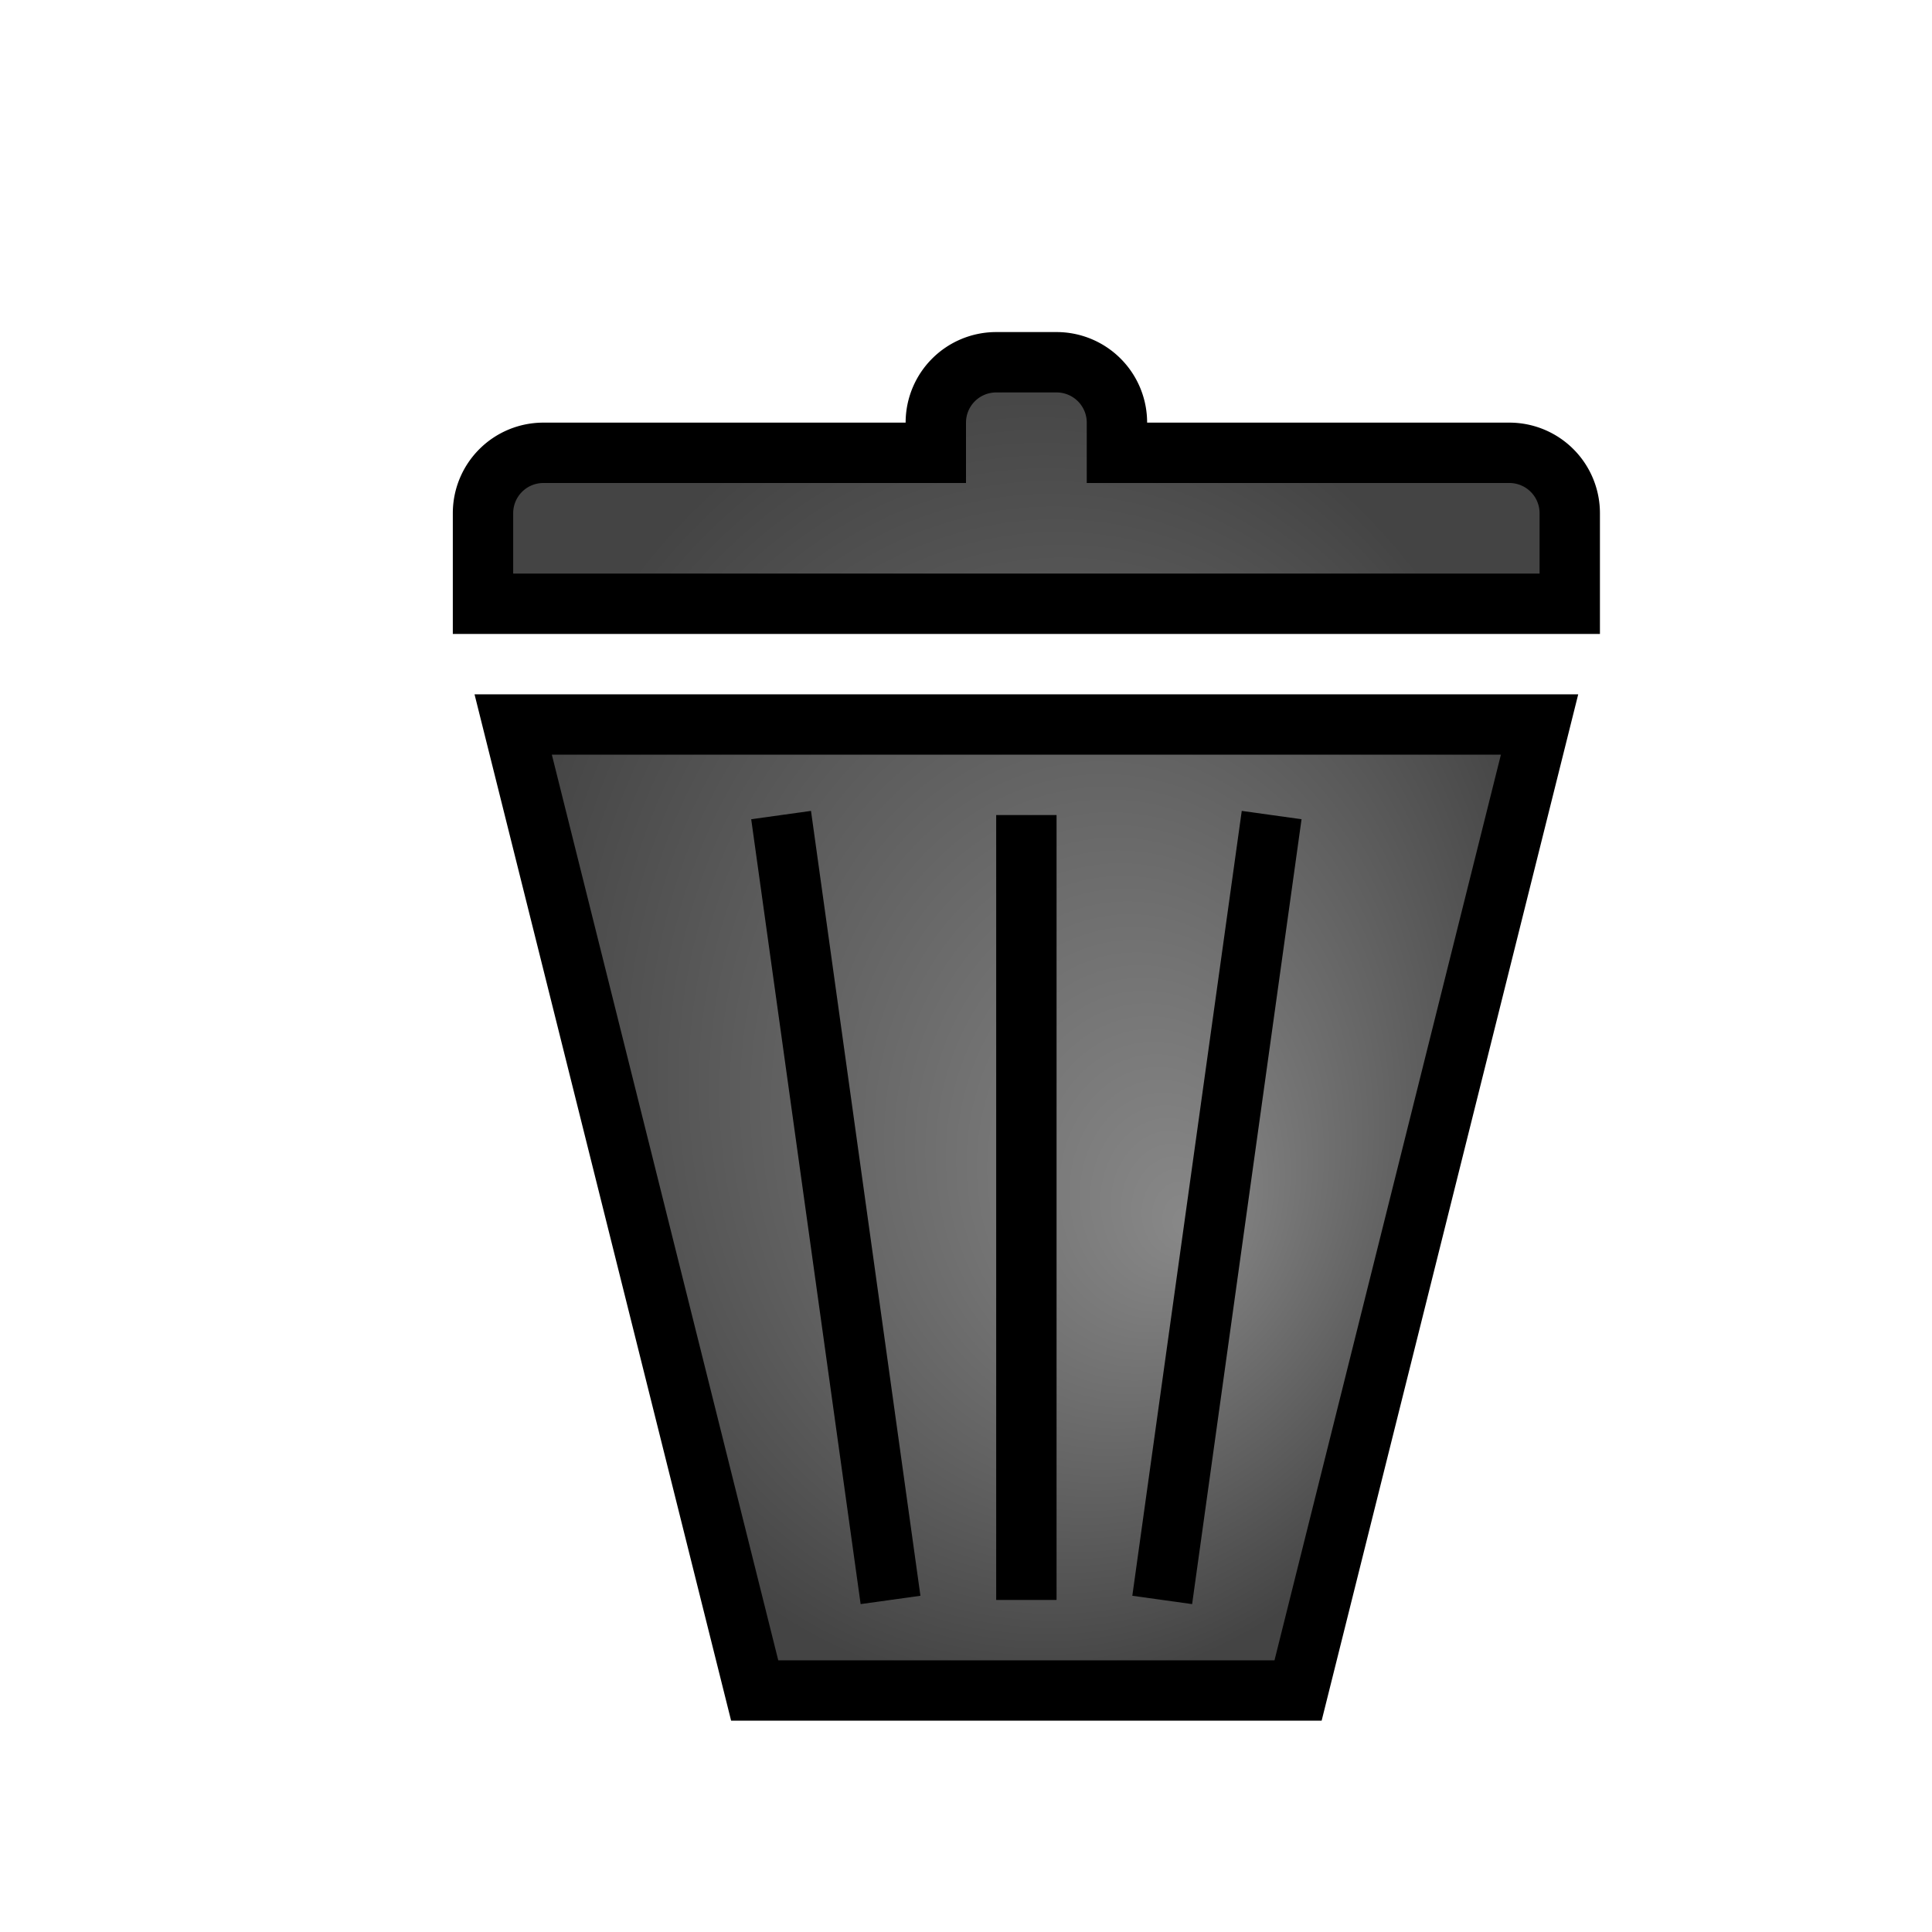 ﻿<svg xmlns="http://www.w3.org/2000/svg" width="64" height="64">
	<defs>
		<radialGradient id="gradient" cx="50%" cy="50%" r="50%" fx="65%" fy="65%">
			<stop offset="0%" stop-color="#888888" />
			<stop offset="100%" stop-color="#444444" />
		</radialGradient>
		<filter id="dropshadow" x="-20%" y="-20%" width="160%" height="160%">
			<feGaussianBlur in="SourceAlpha" stdDeviation="3" />
			<feOffset dx="2" dy="2" />
			<feMerge>
				<feMergeNode />
				<feMergeNode in="SourceGraphic" />
			</feMerge>
		</filter>
	</defs>
	<path d="M14,18 L14,15 A2,2,0,0,1,16,13 L29,13 L29,12 A2,2,0,0,1,31,10 L33,10 A2,2,0,0,1,35,12 L35,13 L48,13 A2,2,0,0,1,50,15 L50,18 Z M15,22 L49,22 L41,54 L23,54 Z M23.875,25 L27.5,51 M32,25 L32,51 M40.125,25 L36.5,51" fill="url(#gradient)" stroke="#000000" filter="url(#dropshadow)" stroke-width="2" />
</svg>

